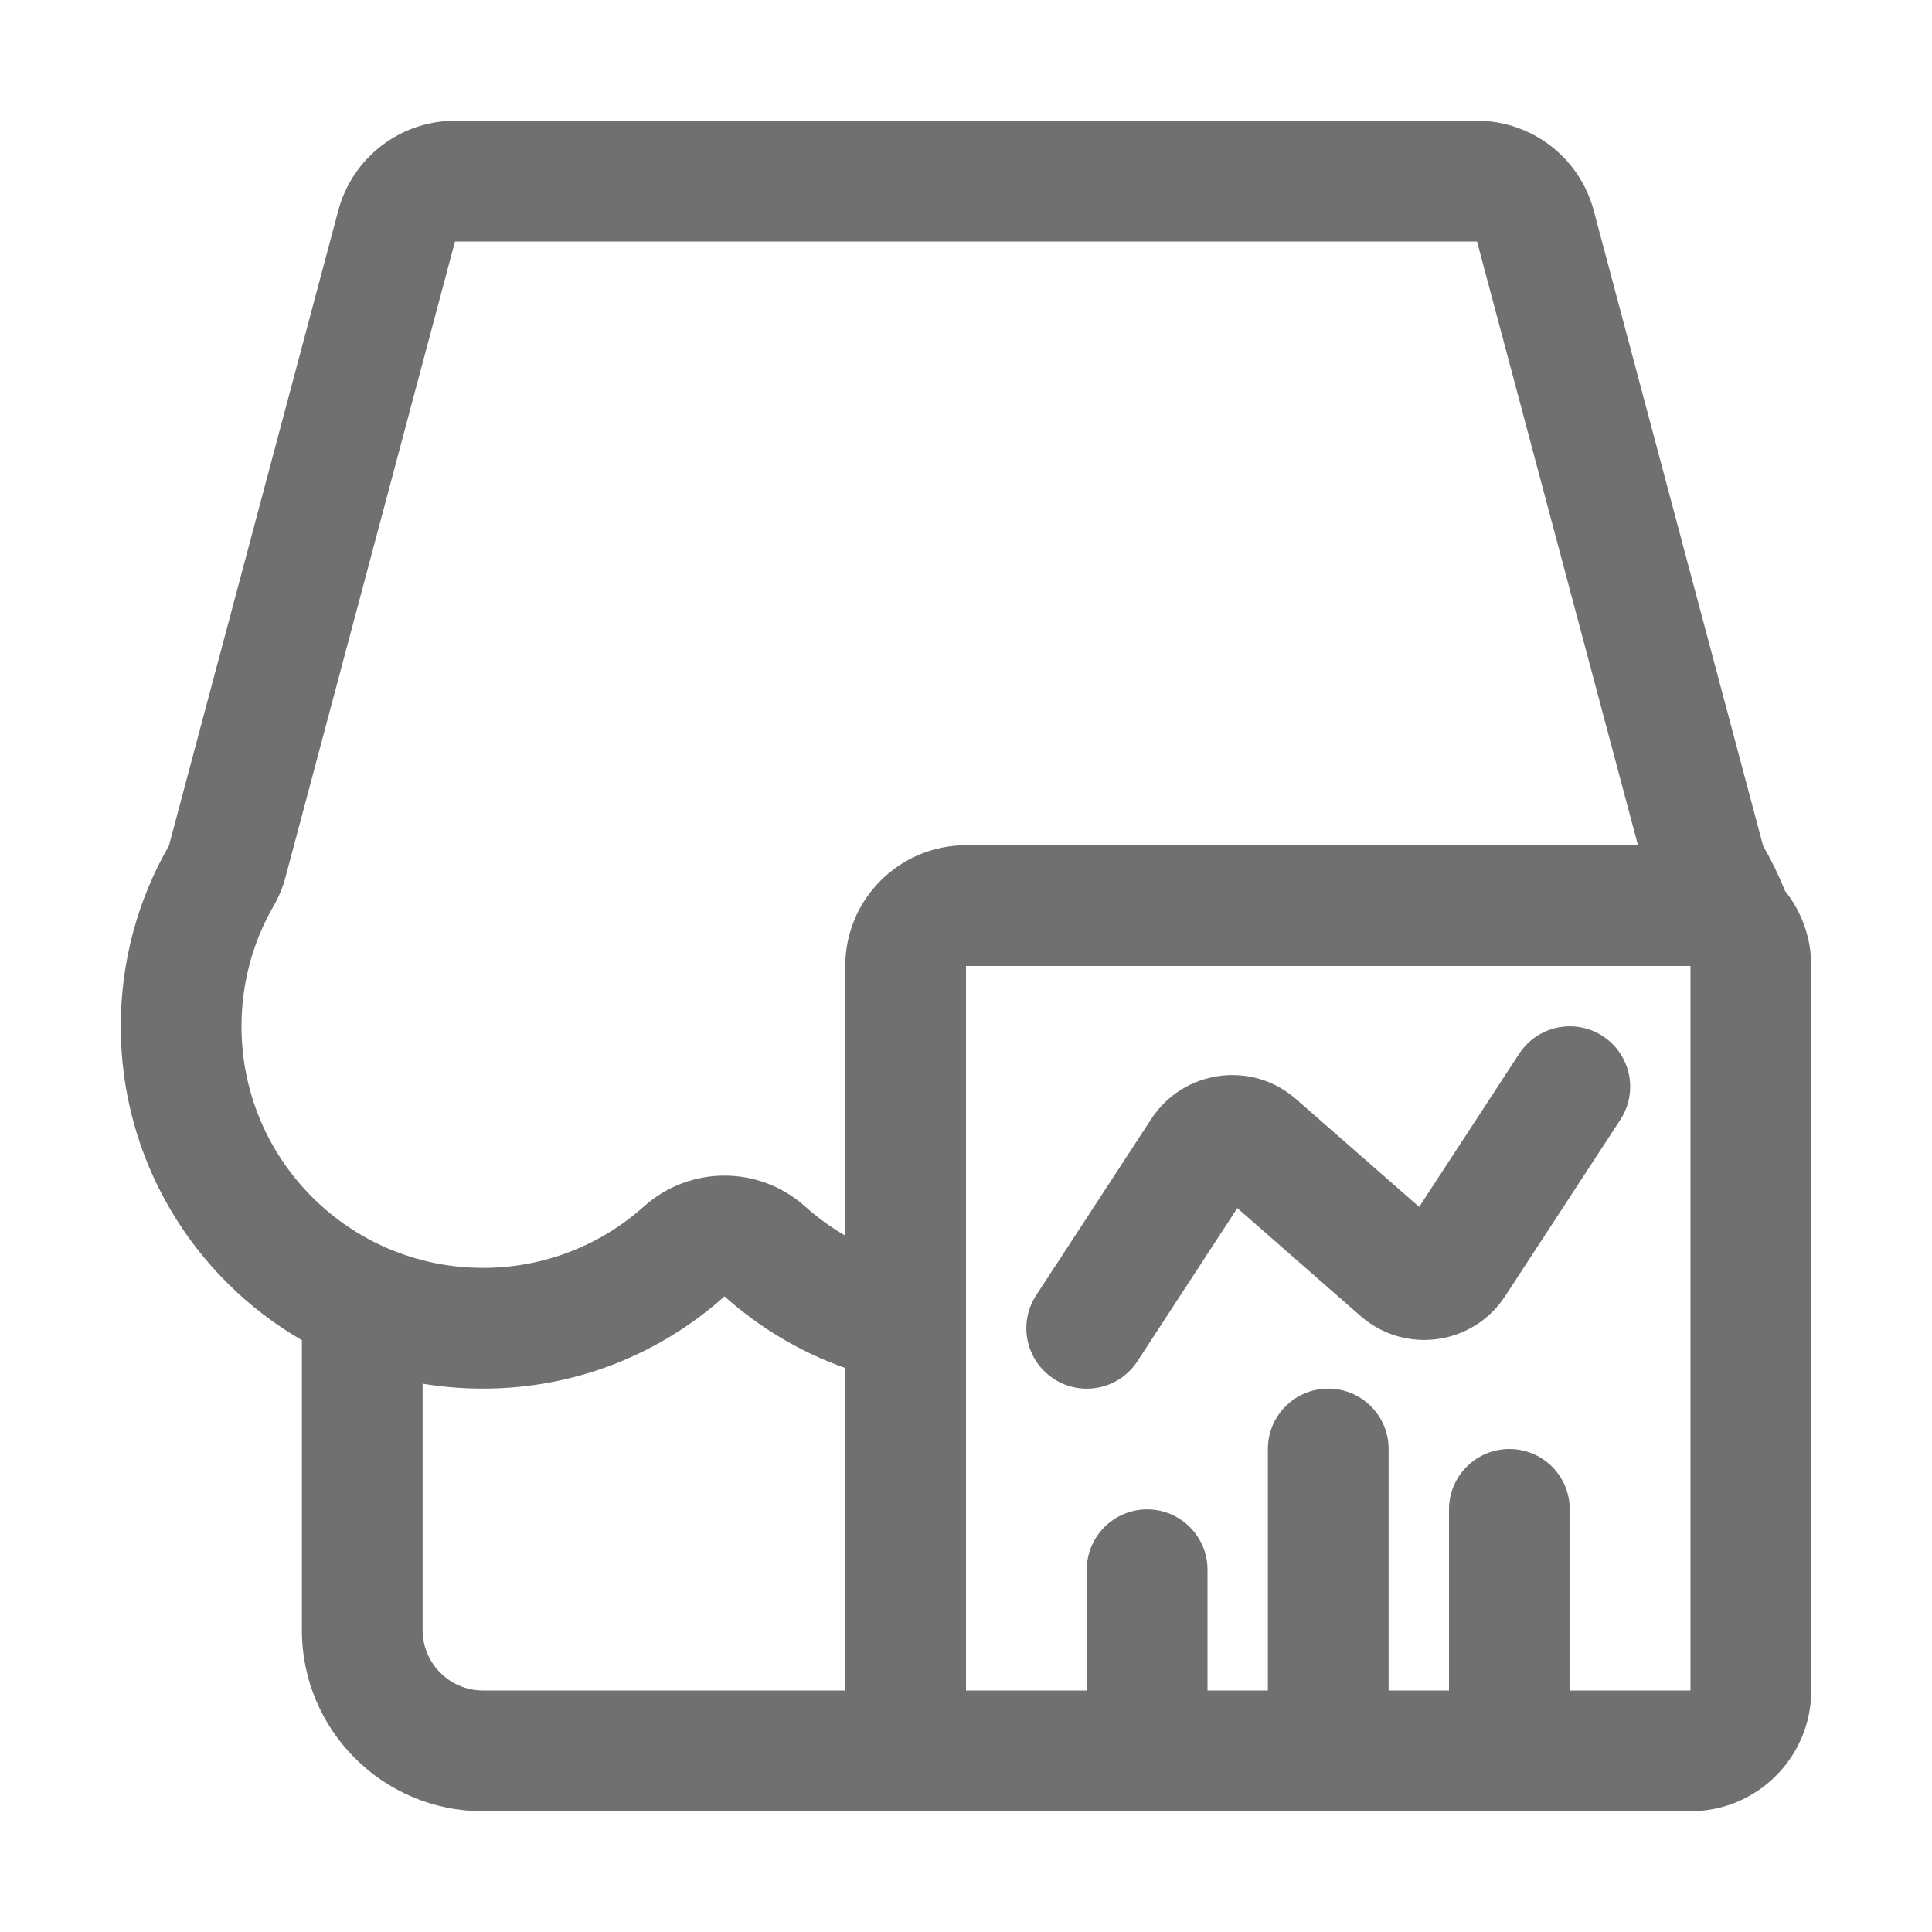 <svg width="16" height="16" viewBox="0 0 16 16" fill="none" xmlns="http://www.w3.org/2000/svg">
<path d="M13.419 9.273C13.57 9.042 13.505 8.732 13.274 8.581C13.042 8.43 12.732 8.495 12.581 8.727L11.753 9.995L10.732 9.101C10.366 8.781 9.801 8.859 9.535 9.266L8.581 10.727C8.43 10.958 8.495 11.268 8.727 11.419C8.958 11.57 9.268 11.505 9.419 11.274L10.247 10.005L11.268 10.899C11.634 11.219 12.199 11.142 12.465 10.734L13.419 9.273Z" fill="#707070"/>
<path fill-rule="evenodd" clip-rule="evenodd" d="M4 15C3.172 15 2.5 14.328 2.5 13.5V11.099C1.603 10.58 1 9.61 1 8.5C1 7.955 1.145 7.445 1.399 7.004L2.802 1.742C2.919 1.305 3.315 1 3.768 1H12.232C12.685 1 13.081 1.305 13.198 1.742L14.601 7.004C14.67 7.124 14.731 7.249 14.783 7.378C14.919 7.549 15 7.765 15 8V14C15 14.552 14.552 15 14 15H4ZM2.265 7.504C2.309 7.428 2.343 7.347 2.365 7.262L3.768 2L12.232 2L13.565 7H8C7.448 7 7 7.448 7 8V10.233C6.881 10.164 6.769 10.082 6.667 9.991C6.287 9.651 5.713 9.651 5.333 9.991C4.979 10.308 4.513 10.5 4 10.5C2.895 10.5 2 9.605 2 8.5C2 8.135 2.097 7.796 2.265 7.504ZM7 11.329C6.627 11.198 6.289 10.994 6 10.736C5.469 11.211 4.768 11.5 4 11.5C3.83 11.5 3.663 11.486 3.5 11.459V13.5C3.5 13.776 3.724 14 4 14H7V11.329ZM8 8H14V14H13V12.5C13 12.224 12.776 12 12.5 12C12.224 12 12 12.224 12 12.5V14H11.5V12C11.5 11.724 11.276 11.5 11 11.5C10.724 11.5 10.5 11.724 10.5 12V14H10V13C10 12.724 9.776 12.5 9.5 12.5C9.224 12.5 9 12.724 9 13V14H8V8Z" fill="#707070"/>
</svg>
